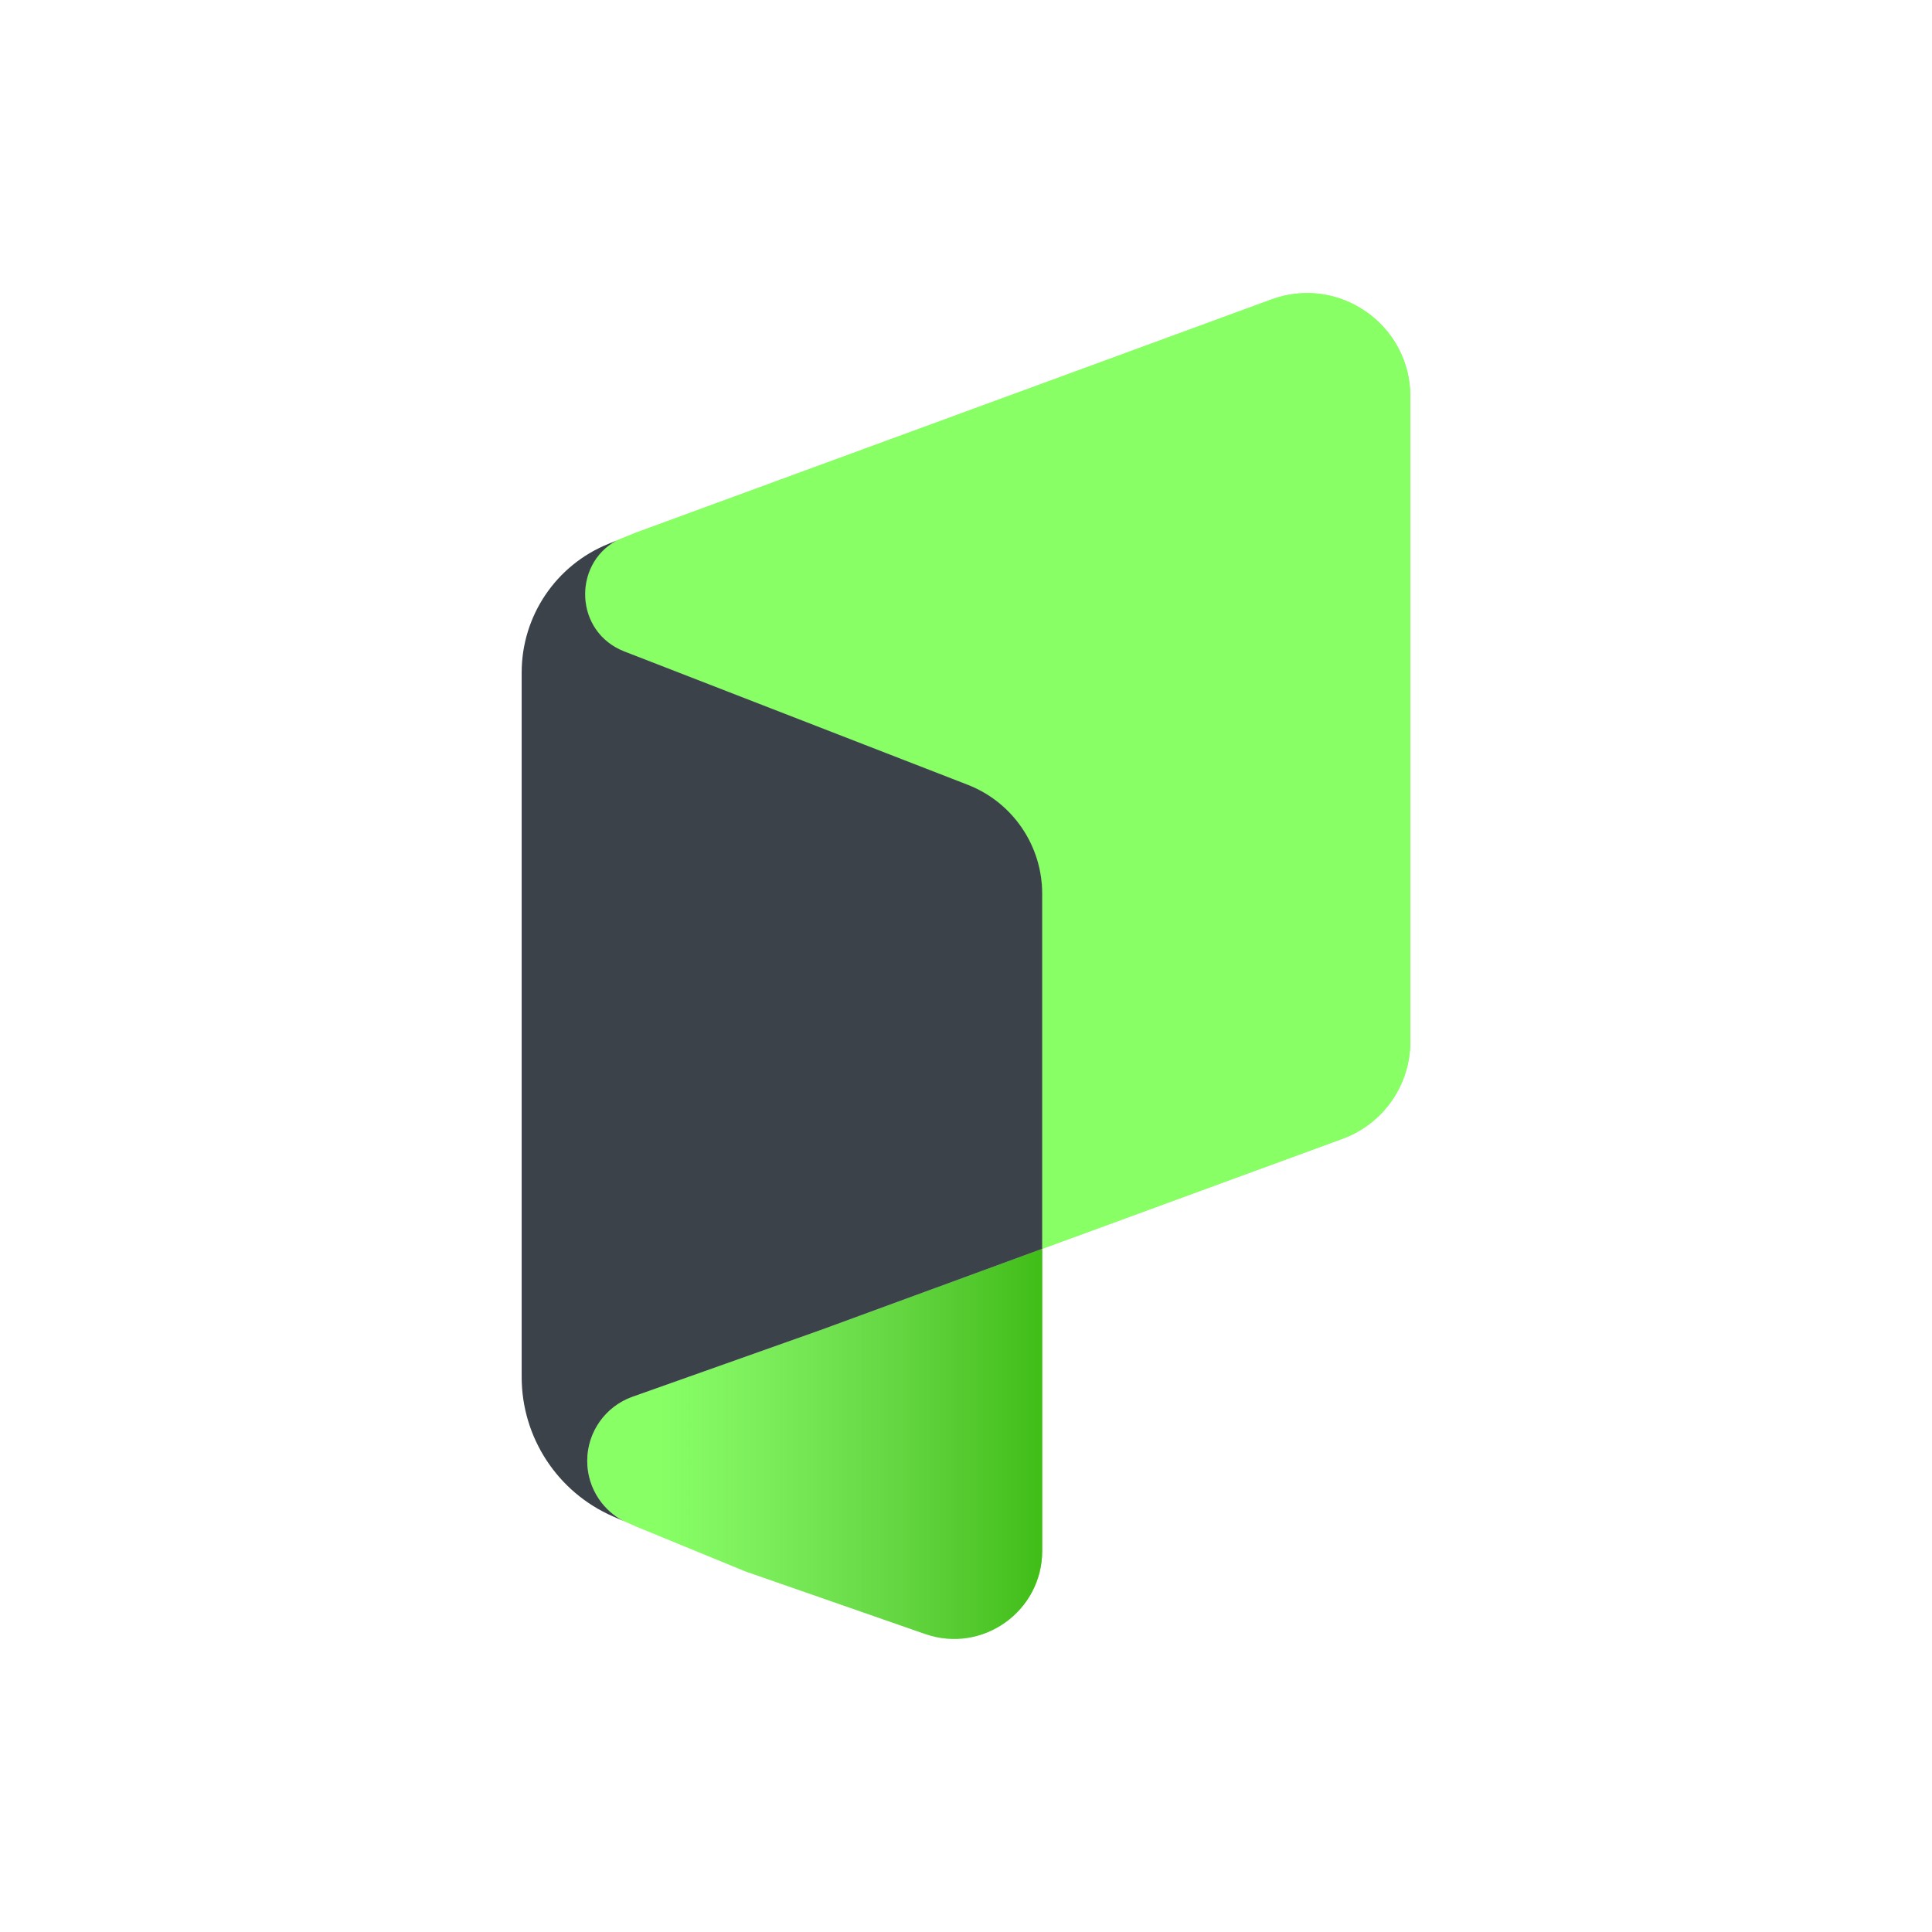 <?xml version="1.0" encoding="utf-8"?>
<!-- Generator: Adobe Illustrator 24.0.0, SVG Export Plug-In . SVG Version: 6.00 Build 0)  -->
<svg version="1.1" id="Layer_1" xmlns="http://www.w3.org/2000/svg" xmlns:xlink="http://www.w3.org/1999/xlink" x="0px" y="0px"
	 viewBox="0 0 2000 2000" style="enable-background:new 0 0 2000 2000;" xml:space="preserve">
<style type="text/css">
	.st0{fill:#87FF65;}
	.st1{fill:url(#SVGID_1_);}
	.st2{fill:#3C424A;}
</style>
<g>
	<g>
		<g>
			<g>
				<path class="st0" d="M1459.97,410.4v667.98c0,44.88-27.99,84.98-70.11,100.44L1078.9,1292.8V925.22
					c0-49.97-30.65-94.8-77.22-112.88L646.35,674.37c-51.39-19.96-53.82-89.75-8.17-114.75l20.51-8.35L1316.17,310
					C1386,284.4,1459.97,336.07,1459.97,410.4z"/>
				<path class="st0" d="M1078.9,1292.8v312.52c0,62.77-61.94,106.82-121.22,86.17l-186.11-64.79l-111.13-45.61l-15.1-6.61
					c-10.42-5.51-19.14-13.45-25.51-22.99c-7.62-11.33-11.93-24.91-11.93-39.19c0-29.82,18.81-56.44,46.89-66.39l194.09-68.83
					L1078.9,1292.8z"/>
				<path class="st0" d="M1459.97,410.4v667.98c0,44.88-27.99,84.98-70.11,100.44L1078.9,1292.8V925.22
					c0-49.97-30.65-94.8-77.22-112.88L646.35,674.37c-51.39-19.96-53.82-89.75-8.17-114.75l20.51-8.35L1316.17,310
					C1386,284.4,1459.97,336.07,1459.97,410.4z"/>
				<linearGradient id="SVGID_1_" gradientUnits="userSpaceOnUse" x1="607.897" y1="1494.715" x2="1078.898" y2="1494.715">
					<stop  offset="0.162" style="stop-color:#64BD4B;stop-opacity:0"/>
					<stop  offset="1" style="stop-color:#40BD17"/>
				</linearGradient>
				<path class="st1" d="M1078.9,1292.8v312.52c0,62.77-61.94,106.82-121.22,86.17l-186.11-64.79l-111.13-45.61l-15.1-6.61
					c-10.42-5.51-19.14-13.45-25.51-22.99c-7.62-11.33-11.93-24.91-11.93-39.19c0-29.82,18.81-56.44,46.89-66.39l194.09-68.83
					L1078.9,1292.8z"/>
				<path class="st2" d="M1078.9,925.22v367.58l-230.02,84.29l-194.09,68.83c-28.08,9.96-46.89,36.57-46.89,66.39
					c0,14.27,4.31,27.85,11.93,39.19c6.38,9.54,15.1,17.48,25.51,22.99l-10.74-4.68c-57.45-25.05-94.57-81.72-94.57-144.35V696.17
					c0-58.46,35.42-111.09,89.57-133.06l8.58-3.49c-45.65,25-43.22,94.79,8.17,114.75l355.33,137.97
					C1048.25,830.42,1078.9,875.25,1078.9,925.22z"/>
			</g>
		</g>
	</g>
</g>
</svg>
